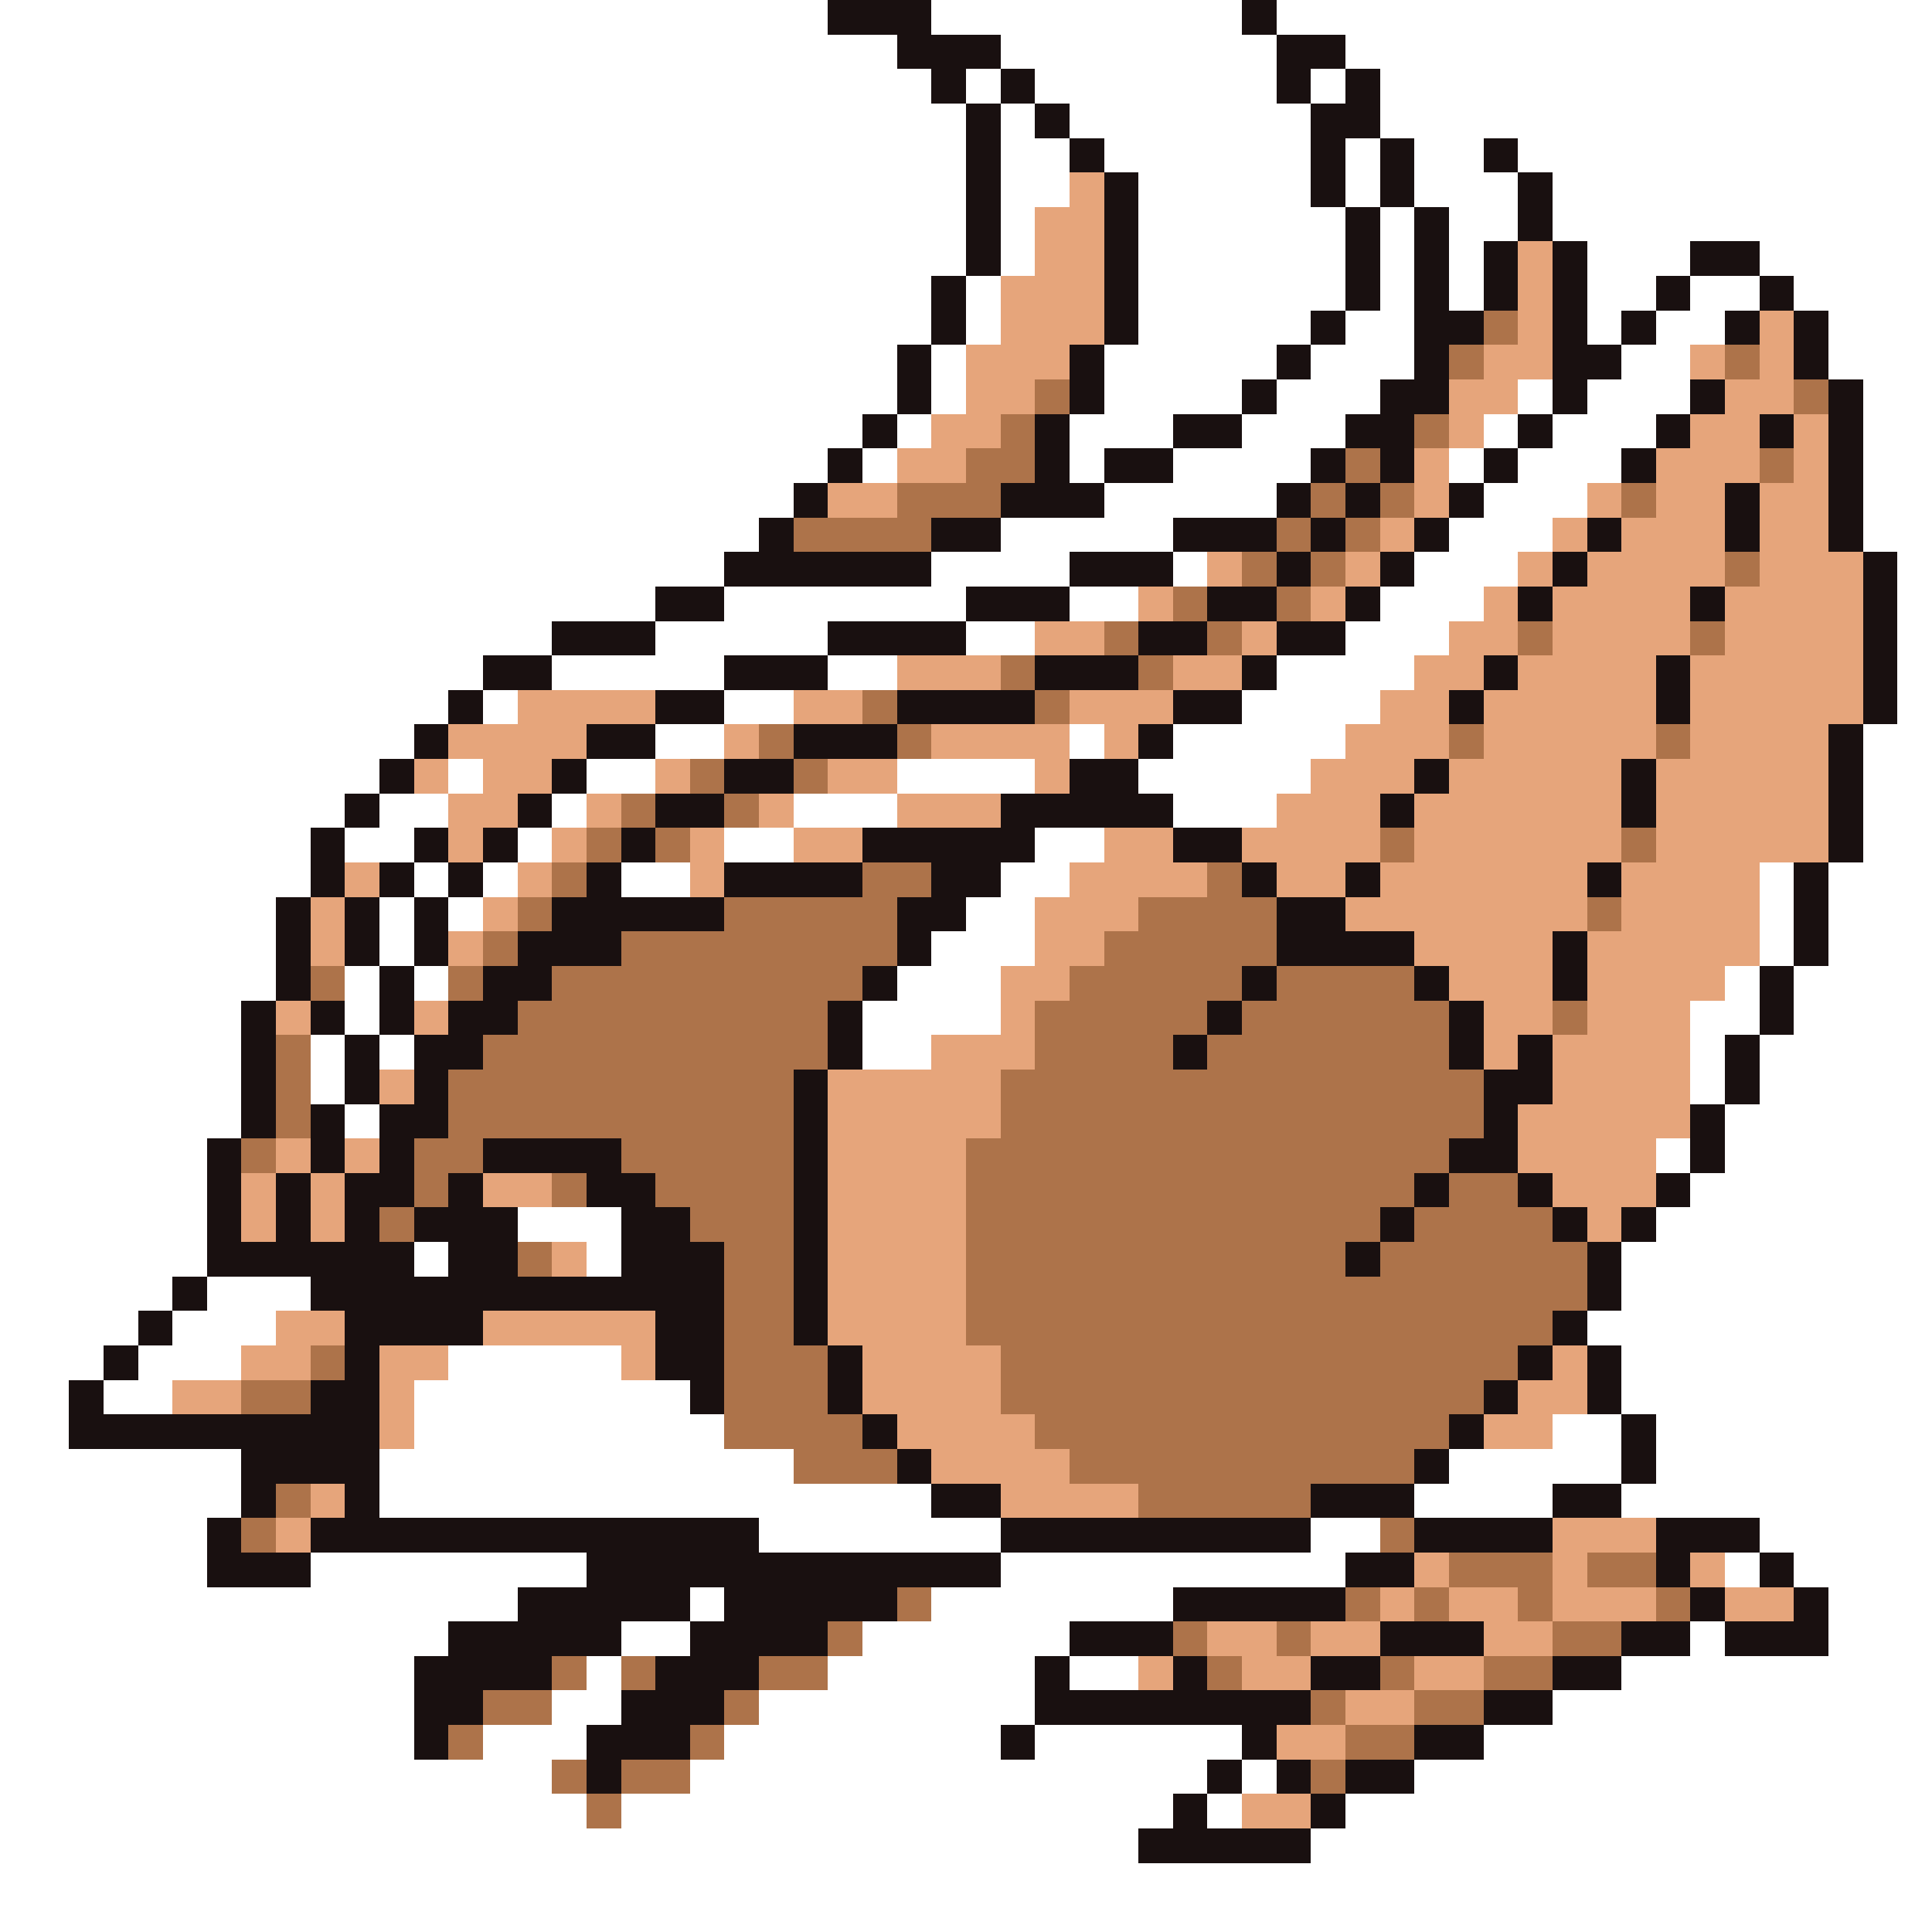 <svg xmlns="http://www.w3.org/2000/svg" viewBox="0 -0.5 56 56" shape-rendering="crispEdges">
<rect x="0" y="-0.5" width="56" height="56" fill="#333333" stroke="none"/>
<path stroke="#ffffff" d="M0 0h24M27 0h9M37 0h19M0 1h26M29 1h8M39 1h17M0 2h27M28 2h1M30 2h7M38 2h1M40 2h16M0 3h28M29 3h1M31 3h7M40 3h16M0 4h28M29 4h2M32 4h6M39 4h1M41 4h2M44 4h12M0 5h28M29 5h2M33 5h5M39 5h1M41 5h3M45 5h11M0 6h28M29 6h1M33 6h6M40 6h1M42 6h2M45 6h11M0 7h28M29 7h1M33 7h6M40 7h1M42 7h1M46 7h3M51 7h5M0 8h27M28 8h1M33 8h6M40 8h1M42 8h1M46 8h2M49 8h2M52 8h4M0 9h27M28 9h1M33 9h5M39 9h2M46 9h1M48 9h2M53 9h3M0 10h26M27 10h1M32 10h5M38 10h3M47 10h2M53 10h3M0 11h26M27 11h1M32 11h4M37 11h3M44 11h1M46 11h3M54 11h2M0 12h25M26 12h1M31 12h3M36 12h3M43 12h1M45 12h3M54 12h2M0 13h24M25 13h1M31 13h1M34 13h4M42 13h1M44 13h3M54 13h2M0 14h23M32 14h5M43 14h3M54 14h2M0 15h22M29 15h5M42 15h3M54 15h2M0 16h21M27 16h4M34 16h1M41 16h3M55 16h1M0 17h19M21 17h7M31 17h2M40 17h3M55 17h1M0 18h16M19 18h5M28 18h2M39 18h3M55 18h1M0 19h14M16 19h5M24 19h2M37 19h4M55 19h1M0 20h13M14 20h1M21 20h2M36 20h4M55 20h1M0 21h12M19 21h2M31 21h1M34 21h5M54 21h2M0 22h11M13 22h1M17 22h2M26 22h4M33 22h5M54 22h2M0 23h10M11 23h2M16 23h1M23 23h3M34 23h3M54 23h2M0 24h9M10 24h2M15 24h1M21 24h2M30 24h2M54 24h2M0 25h9M12 25h1M14 25h1M18 25h2M29 25h2M51 25h1M53 25h3M0 26h8M11 26h1M13 26h1M28 26h2M51 26h1M53 26h3M0 27h8M11 27h1M27 27h3M51 27h1M53 27h3M0 28h8M10 28h1M12 28h1M26 28h3M50 28h1M52 28h4M0 29h7M10 29h1M25 29h4M49 29h2M52 29h4M0 30h7M9 30h1M11 30h1M25 30h2M49 30h1M51 30h5M0 31h7M9 31h1M49 31h1M51 31h5M0 32h7M10 32h1M50 32h6M0 33h6M48 33h1M50 33h6M0 34h6M49 34h7M0 35h6M15 35h3M48 35h8M0 36h6M12 36h1M17 36h1M47 36h9M0 37h5M6 37h3M47 37h9M0 38h4M5 38h3M46 38h10M0 39h3M4 39h3M13 39h5M47 39h9M0 40h2M3 40h2M12 40h8M47 40h9M0 41h2M12 41h9M45 41h2M48 41h8M0 42h7M11 42h12M42 42h5M48 42h8M0 43h7M11 43h16M41 43h4M47 43h9M0 44h6M22 44h7M38 44h2M51 44h5M0 45h6M9 45h8M29 45h10M50 45h1M52 45h4M0 46h15M20 46h1M27 46h7M53 46h3M0 47h13M18 47h2M25 47h6M49 47h1M53 47h3M0 48h12M17 48h1M24 48h6M31 48h2M47 48h9M0 49h12M16 49h2M22 49h8M45 49h11M0 50h12M14 50h3M21 50h8M30 50h6M43 50h13M0 51h16M20 51h15M36 51h1M41 51h15M0 52h17M18 52h16M35 52h1M39 52h17M0 53h33M38 53h18M0 54h56M0 55h56" />
<path stroke="#191010" d="M24 0h3M36 0h1M26 1h3M37 1h2M27 2h1M29 2h1M37 2h1M39 2h1M28 3h1M30 3h1M38 3h2M28 4h1M31 4h1M38 4h1M40 4h1M43 4h1M28 5h1M32 5h1M38 5h1M40 5h1M44 5h1M28 6h1M32 6h1M39 6h1M41 6h1M44 6h1M28 7h1M32 7h1M39 7h1M41 7h1M43 7h1M45 7h1M49 7h2M27 8h1M32 8h1M39 8h1M41 8h1M43 8h1M45 8h1M48 8h1M51 8h1M27 9h1M32 9h1M38 9h1M41 9h2M45 9h1M47 9h1M50 9h1M52 9h1M26 10h1M31 10h1M37 10h1M41 10h1M45 10h2M52 10h1M26 11h1M31 11h1M36 11h1M40 11h2M45 11h1M49 11h1M53 11h1M25 12h1M30 12h1M34 12h2M39 12h2M44 12h1M48 12h1M51 12h1M53 12h1M24 13h1M30 13h1M32 13h2M38 13h1M40 13h1M43 13h1M47 13h1M53 13h1M23 14h1M29 14h3M37 14h1M39 14h1M42 14h1M50 14h1M53 14h1M22 15h1M27 15h2M34 15h3M38 15h1M41 15h1M46 15h1M50 15h1M53 15h1M21 16h6M31 16h3M37 16h1M40 16h1M45 16h1M54 16h1M19 17h2M28 17h3M35 17h2M39 17h1M44 17h1M49 17h1M54 17h1M16 18h3M24 18h4M33 18h2M37 18h2M54 18h1M14 19h2M21 19h3M30 19h3M36 19h1M43 19h1M48 19h1M54 19h1M13 20h1M19 20h2M26 20h4M34 20h2M42 20h1M48 20h1M54 20h1M12 21h1M17 21h2M23 21h3M33 21h1M53 21h1M11 22h1M16 22h1M21 22h2M31 22h2M41 22h1M47 22h1M53 22h1M10 23h1M15 23h1M19 23h2M29 23h5M40 23h1M47 23h1M53 23h1M9 24h1M12 24h1M14 24h1M18 24h1M25 24h5M34 24h2M53 24h1M9 25h1M11 25h1M13 25h1M17 25h1M21 25h4M27 25h2M36 25h1M39 25h1M46 25h1M52 25h1M8 26h1M10 26h1M12 26h1M16 26h5M26 26h2M37 26h2M52 26h1M8 27h1M10 27h1M12 27h1M15 27h3M26 27h1M37 27h4M45 27h1M52 27h1M8 28h1M11 28h1M14 28h2M25 28h1M36 28h1M41 28h1M45 28h1M51 28h1M7 29h1M9 29h1M11 29h1M13 29h2M24 29h1M35 29h1M42 29h1M51 29h1M7 30h1M10 30h1M12 30h2M24 30h1M34 30h1M42 30h1M44 30h1M50 30h1M7 31h1M10 31h1M12 31h1M23 31h1M43 31h2M50 31h1M7 32h1M9 32h1M11 32h2M23 32h1M43 32h1M49 32h1M6 33h1M9 33h1M11 33h1M14 33h4M23 33h1M42 33h2M49 33h1M6 34h1M8 34h1M10 34h2M13 34h1M17 34h2M23 34h1M41 34h1M44 34h1M48 34h1M6 35h1M8 35h1M10 35h1M12 35h3M18 35h2M23 35h1M40 35h1M45 35h1M47 35h1M6 36h6M13 36h2M18 36h3M23 36h1M39 36h1M46 36h1M5 37h1M9 37h12M23 37h1M46 37h1M4 38h1M10 38h4M19 38h2M23 38h1M45 38h1M3 39h1M10 39h1M19 39h2M24 39h1M44 39h1M46 39h1M2 40h1M9 40h2M20 40h1M24 40h1M43 40h1M46 40h1M2 41h9M25 41h1M42 41h1M47 41h1M7 42h4M26 42h1M41 42h1M47 42h1M7 43h1M10 43h1M27 43h2M38 43h3M45 43h2M6 44h1M9 44h13M29 44h9M41 44h4M48 44h3M6 45h3M17 45h12M39 45h2M48 45h1M51 45h1M15 46h5M21 46h5M34 46h5M49 46h1M52 46h1M13 47h5M20 47h4M31 47h3M40 47h3M47 47h2M50 47h3M12 48h4M19 48h3M30 48h1M34 48h1M38 48h2M45 48h2M12 49h2M18 49h3M30 49h8M43 49h2M12 50h1M17 50h3M29 50h1M36 50h1M41 50h2M17 51h1M35 51h1M37 51h1M39 51h2M34 52h1M38 52h1M33 53h5" />
<path stroke="#e6a57b" d="M31 5h1M30 6h2M30 7h2M44 7h1M29 8h3M44 8h1M29 9h3M44 9h1M51 9h1M28 10h3M43 10h2M49 10h1M51 10h1M28 11h2M42 11h2M50 11h2M27 12h2M42 12h1M49 12h2M52 12h1M26 13h2M41 13h1M48 13h3M52 13h1M24 14h2M41 14h1M46 14h1M48 14h2M51 14h2M40 15h1M45 15h1M47 15h3M51 15h2M35 16h1M39 16h1M44 16h1M46 16h4M51 16h3M33 17h1M38 17h1M43 17h1M45 17h4M50 17h4M30 18h2M36 18h1M42 18h2M45 18h4M50 18h4M26 19h3M34 19h2M41 19h2M44 19h4M49 19h5M15 20h4M23 20h2M31 20h3M40 20h2M43 20h5M49 20h5M13 21h4M21 21h1M27 21h4M32 21h1M39 21h3M43 21h5M49 21h4M12 22h1M14 22h2M19 22h1M24 22h2M30 22h1M38 22h3M42 22h5M48 22h5M13 23h2M17 23h1M22 23h1M26 23h3M37 23h3M41 23h6M48 23h5M13 24h1M16 24h1M20 24h1M23 24h2M32 24h2M36 24h4M41 24h6M48 24h5M10 25h1M15 25h1M20 25h1M31 25h4M37 25h2M40 25h6M47 25h4M9 26h1M14 26h1M30 26h3M39 26h7M47 26h4M9 27h1M13 27h1M30 27h2M41 27h4M46 27h5M29 28h2M42 28h3M46 28h4M8 29h1M12 29h1M29 29h1M43 29h2M46 29h3M27 30h3M43 30h1M45 30h4M11 31h1M24 31h5M45 31h4M24 32h5M44 32h5M8 33h1M10 33h1M24 33h4M44 33h4M7 34h1M9 34h1M14 34h2M24 34h4M45 34h3M7 35h1M9 35h1M24 35h4M46 35h1M16 36h1M24 36h4M24 37h4M8 38h2M14 38h5M24 38h4M7 39h2M11 39h2M18 39h1M25 39h4M45 39h1M5 40h2M11 40h1M25 40h4M44 40h2M11 41h1M26 41h4M43 41h2M27 42h4M9 43h1M29 43h4M8 44h1M45 44h3M41 45h1M45 45h1M49 45h1M40 46h1M42 46h2M45 46h3M50 46h2M35 47h2M38 47h2M43 47h2M33 48h1M36 48h2M41 48h2M39 49h2M37 50h2M36 52h2" />
<path stroke="#ad734a" d="M43 9h1M42 10h1M50 10h1M30 11h1M52 11h1M29 12h1M41 12h1M28 13h2M39 13h1M51 13h1M26 14h3M38 14h1M40 14h1M47 14h1M23 15h4M37 15h1M39 15h1M36 16h1M38 16h1M50 16h1M34 17h1M37 17h1M32 18h1M35 18h1M44 18h1M49 18h1M29 19h1M33 19h1M25 20h1M30 20h1M22 21h1M26 21h1M42 21h1M48 21h1M20 22h1M23 22h1M18 23h1M21 23h1M17 24h1M19 24h1M40 24h1M47 24h1M16 25h1M25 25h2M35 25h1M15 26h1M21 26h5M33 26h4M46 26h1M14 27h1M18 27h8M32 27h5M9 28h1M13 28h1M16 28h9M31 28h5M37 28h4M15 29h9M30 29h5M36 29h6M45 29h1M8 30h1M14 30h10M30 30h4M35 30h7M8 31h1M13 31h10M29 31h14M8 32h1M13 32h10M29 32h14M7 33h1M12 33h2M18 33h5M28 33h14M12 34h1M16 34h1M19 34h4M28 34h13M42 34h2M11 35h1M20 35h3M28 35h12M41 35h4M15 36h1M21 36h2M28 36h11M40 36h6M21 37h2M28 37h18M21 38h2M28 38h17M9 39h1M21 39h3M29 39h15M7 40h2M21 40h3M29 40h14M21 41h4M30 41h12M23 42h3M31 42h10M8 43h1M33 43h5M7 44h1M40 44h1M42 45h3M46 45h2M26 46h1M39 46h1M41 46h1M44 46h1M48 46h1M24 47h1M34 47h1M37 47h1M45 47h2M16 48h1M18 48h1M22 48h2M35 48h1M40 48h1M43 48h2M14 49h2M21 49h1M38 49h1M41 49h2M13 50h1M20 50h1M39 50h2M16 51h1M18 51h2M38 51h1M17 52h1" />
</svg>